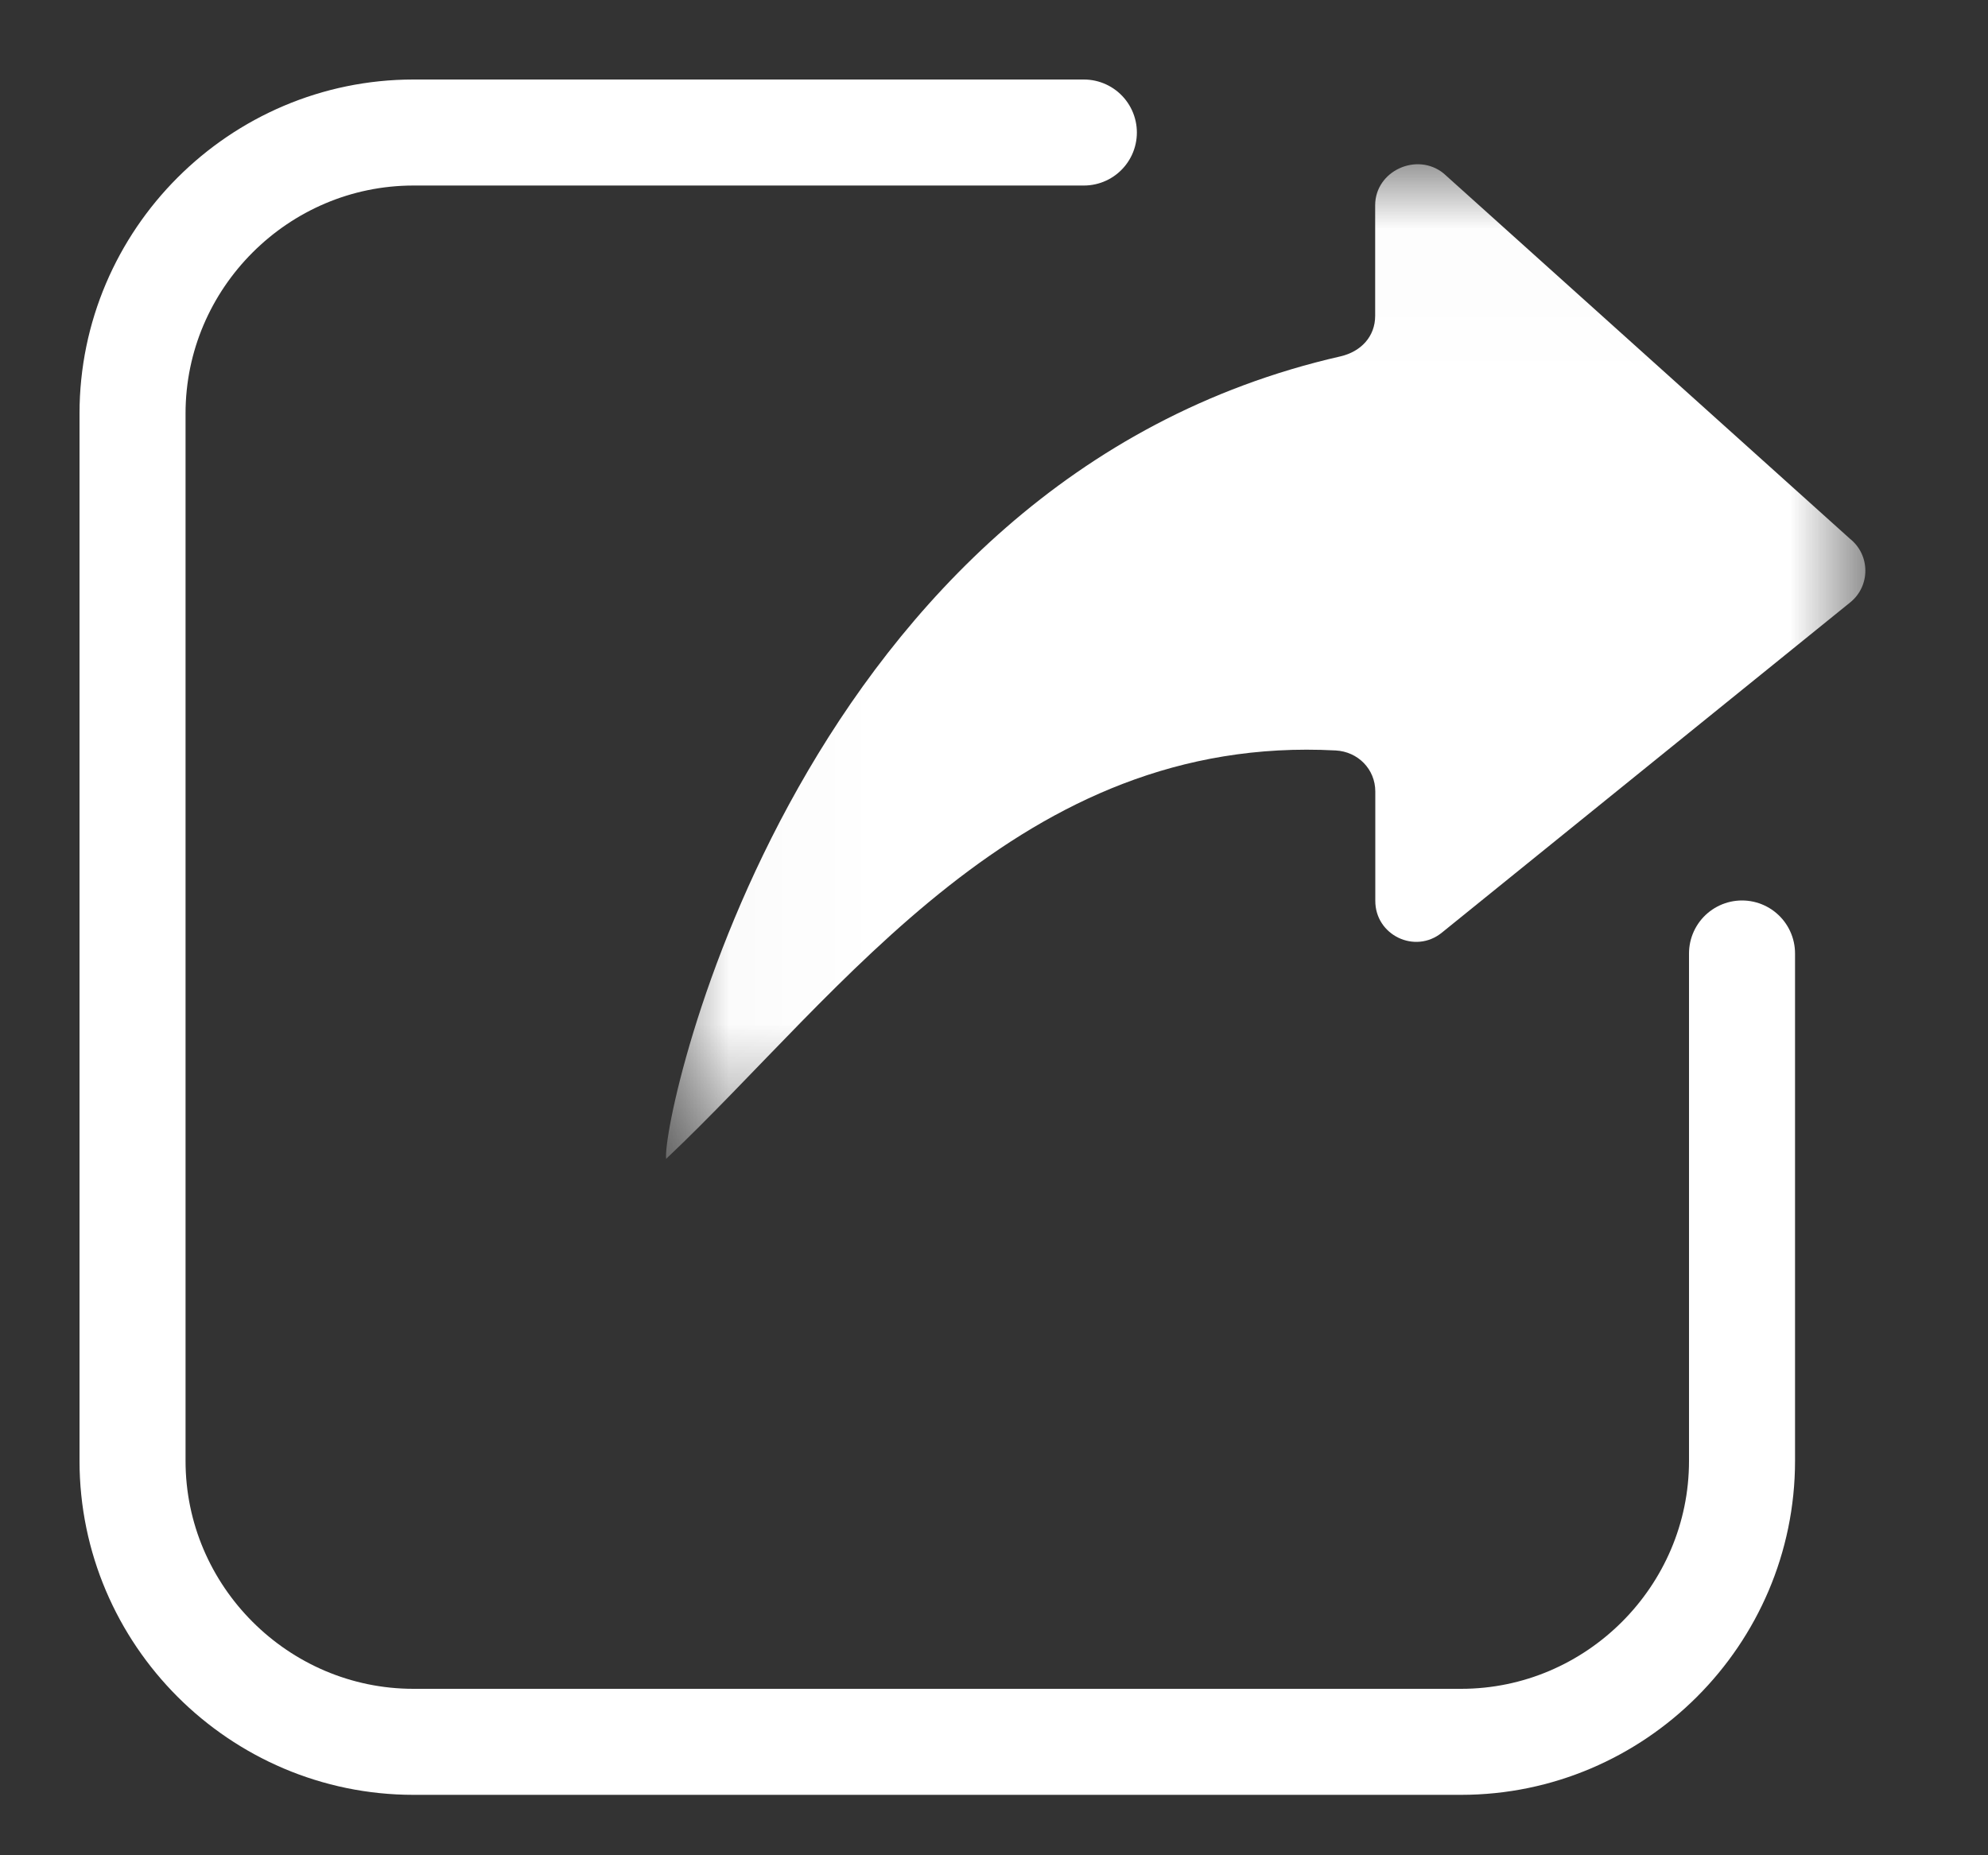 <?xml version="1.0" encoding="UTF-8"?>
<svg width="15px" height="14px" viewBox="0 0 15 14" version="1.1" xmlns="http://www.w3.org/2000/svg" xmlns:xlink="http://www.w3.org/1999/xlink">
    <rect x="0" y="0" width="15" height="14" fill="#333333" stroke="none"/>
    <title>编组</title>
    <defs>
        <polygon id="path-1" points="0.025 0.016 9.074 0.016 9.074 7.521 0.025 7.521"></polygon>
    </defs>
    <g id="切图" stroke="none" stroke-width="1" fill="none" fill-rule="evenodd">
        <g transform="translate(-713, -430)" id="编组-3">
            <g transform="translate(307, 360)">
                <g id="btn/export" transform="translate(393, 61)">
                    <g id="编组" transform="translate(13, 9)">
                        <g transform="translate(5, 1.224)">
                            <mask id="mask-2" fill="white">
                                <use xlink:href="#path-1"></use>
                            </mask>
                            <g id="Clip-2"></g>
                            <path d="M0.026,7.521 C1.358,6.261 2.702,4.313 5.078,4.439 C5.246,4.448 5.377,4.58 5.377,4.749 L5.377,5.573 C5.376,5.833 5.677,5.978 5.879,5.814 L8.96,3.322 C9.113,3.199 9.113,2.965 8.959,2.842 L5.892,0.084 C5.691,-0.078 5.377,0.065 5.376,0.324 L5.376,1.159 C5.376,1.316 5.269,1.429 5.115,1.465 C1.025,2.397 -0.009,7.192 0.026,7.521" id="Fill-1" fill="#FFFFFF" mask="url(#mask-2)"></path>
                        </g>
                        <path d="M13.144,7.195 L13.144,11.024 C13.144,12.19 12.19,13.144 11.024,13.144 L3.12,13.144 C1.954,13.144 1,12.19 1,11.024 L1,3.12 C1,1.954 1.954,1 3.12,1 L8.178,1" id="Stroke-3" stroke="#FFFFFF" stroke-width="0.8" stroke-linecap="round"></path>
                    </g>
                </g>
            </g>
        </g>
    </g>
</svg>